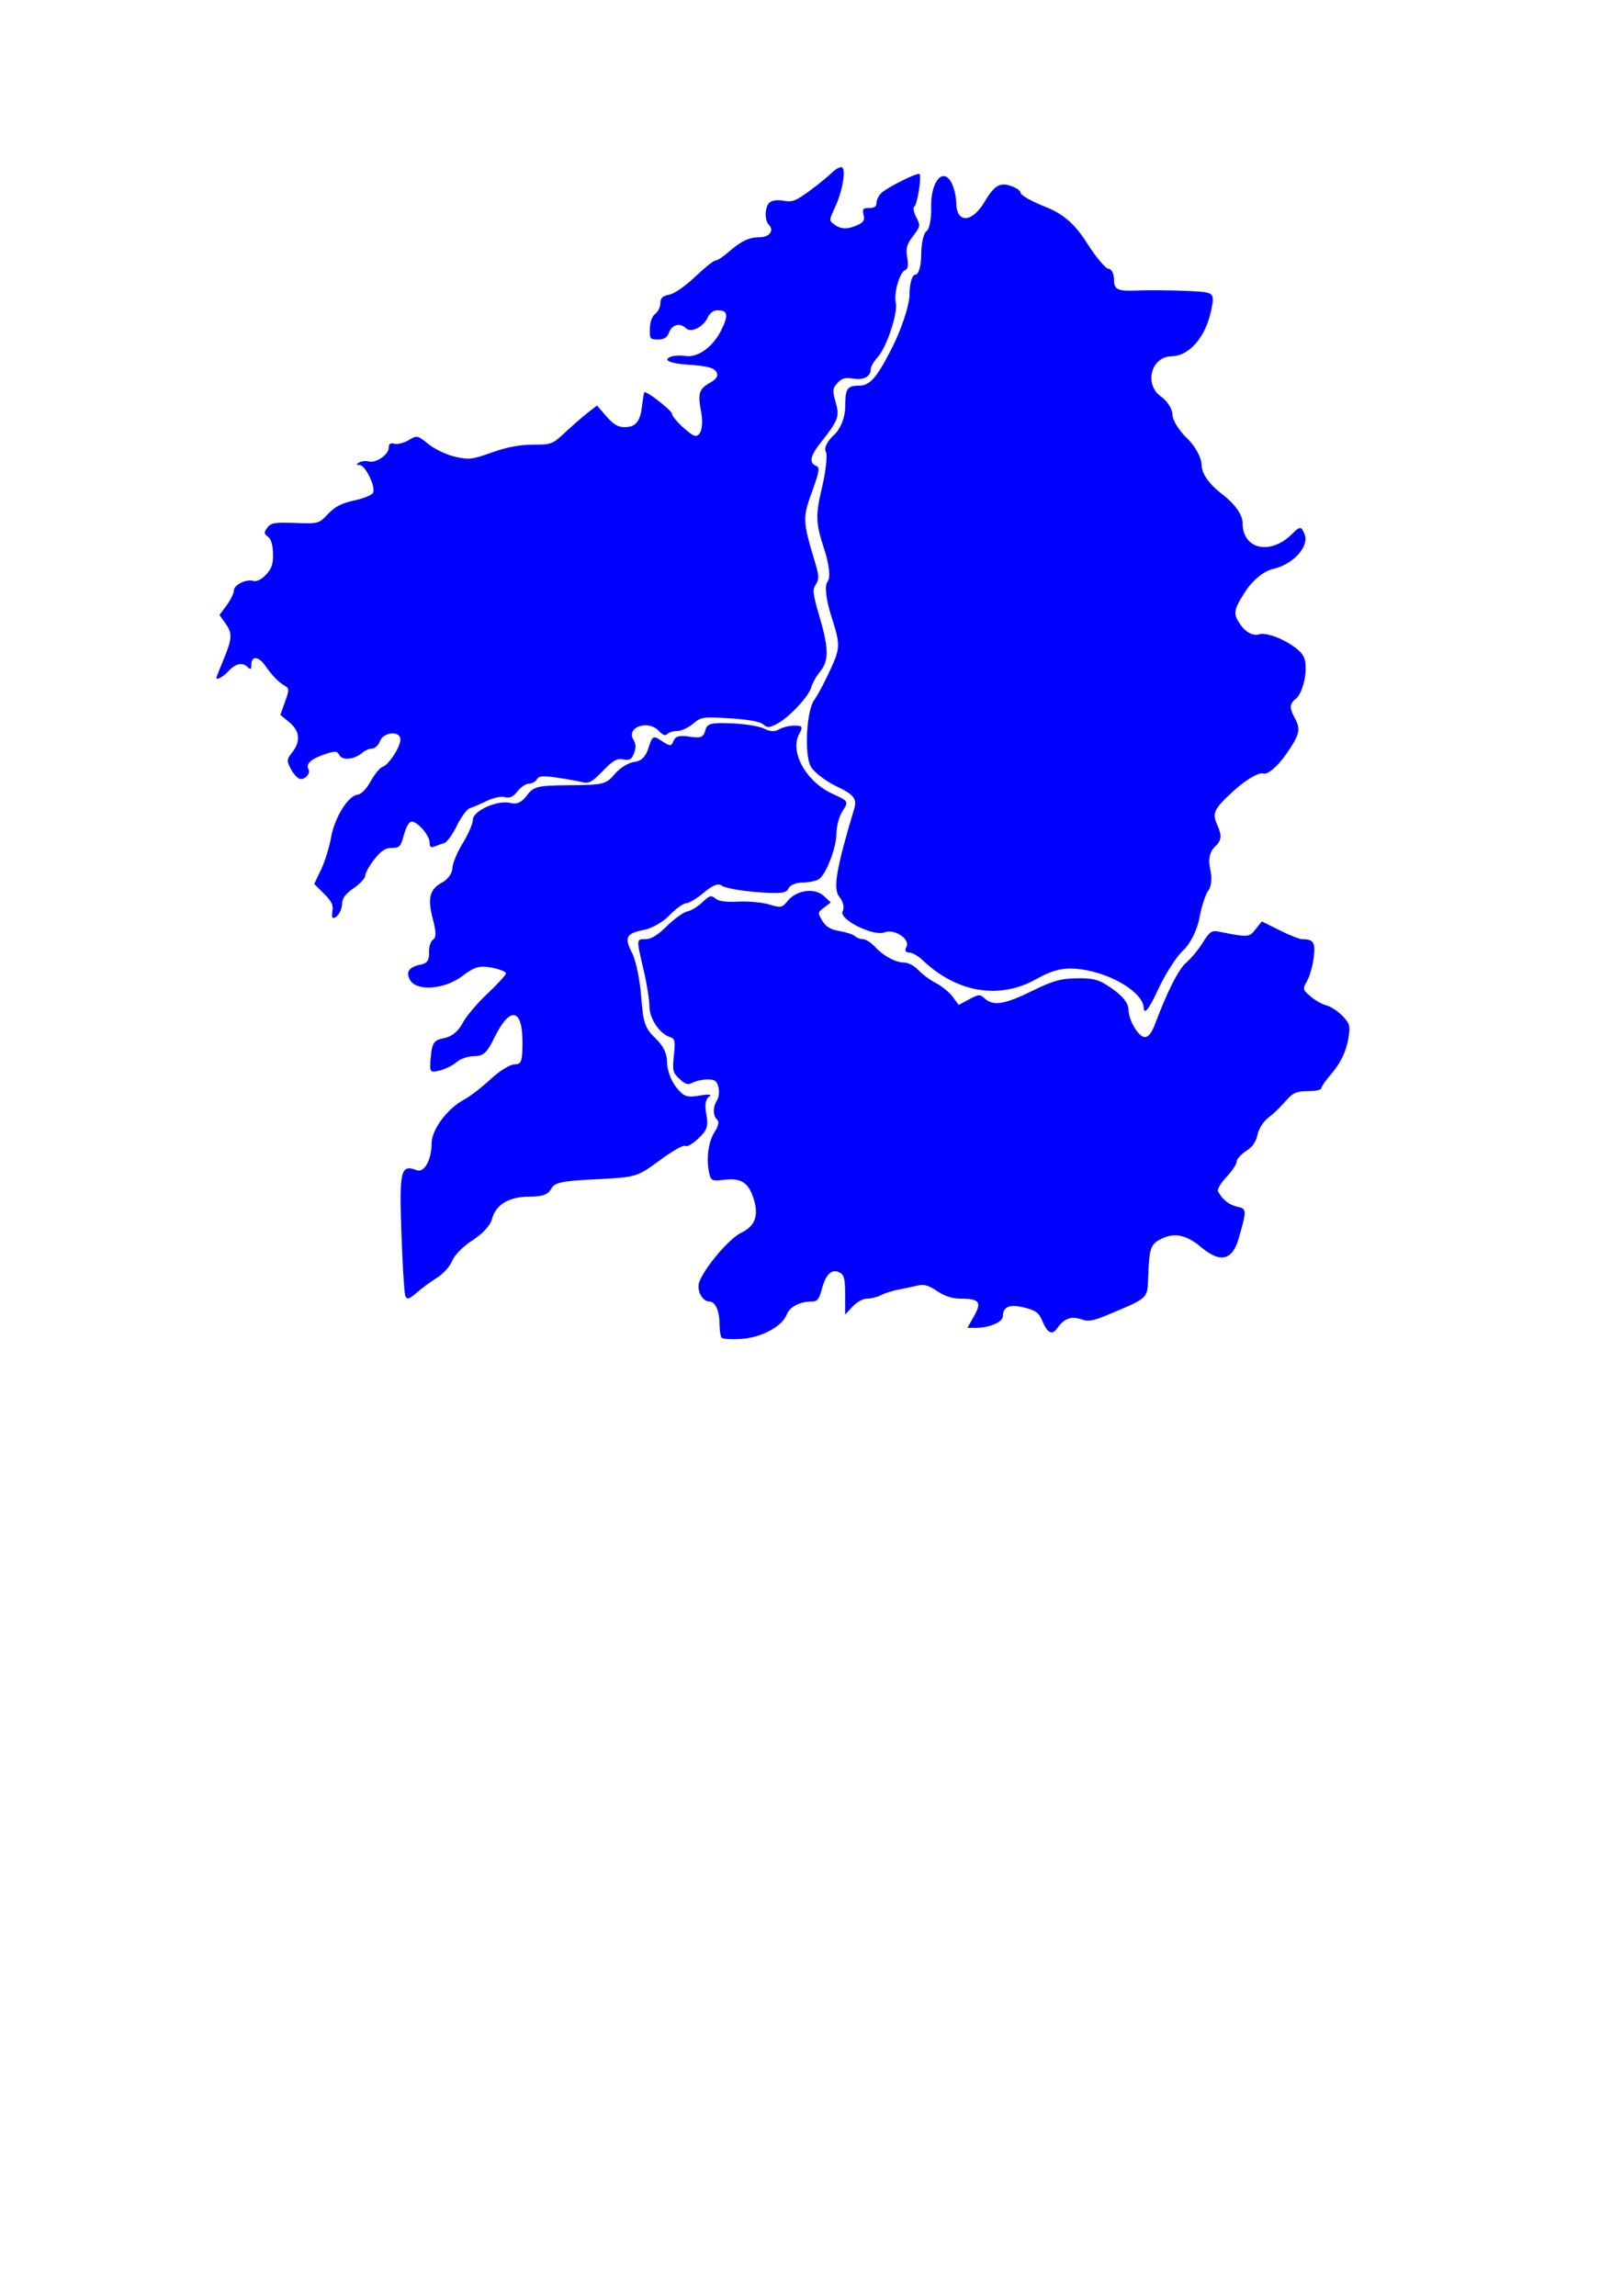 <?xml version="1.0" encoding="UTF-8" standalone="no"?>
<!-- Created with Inkscape (http://www.inkscape.org/) -->

<svg
   xmlns:dc="http://purl.org/dc/elements/1.1/"
   xmlns:cc="http://creativecommons.org/ns#"
   xmlns:rdf="http://www.w3.org/1999/02/22-rdf-syntax-ns#"
   xmlns:svg="http://www.w3.org/2000/svg"
   xmlns="http://www.w3.org/2000/svg"
   xmlns:xlink="http://www.w3.org/1999/xlink"
   xmlns:sodipodi="http://sodipodi.sourceforge.net/DTD/sodipodi-0.dtd"
   xmlns:inkscape="http://www.inkscape.org/namespaces/inkscape"
   width="210mm"
   height="297mm"
   viewBox="0 0 210 297"
   version="1.1"
   id="map"
   sodipodi:docname="map.svg"
   inkscape:version="0.92.3 (2405546, 2018-03-11)">
  <defs
     id="defs79" />
  <sodipodi:namedview
     id="base"
     pagecolor="#ffffff"
     bordercolor="#666666"
     borderopacity="1.0"
     inkscape:pageopacity="0.0"
     inkscape:pageshadow="2"
     inkscape:zoom="0.35"
     inkscape:cx="184.54443"
     inkscape:cy="515.55365"
     inkscape:document-units="mm"
     inkscape:current-layer="layer1"
     showgrid="false"
     inkscape:window-width="1366"
     inkscape:window-height="705"
     inkscape:window-x="-8"
     inkscape:window-y="306"
     inkscape:window-maximized="1" />
  <a
    id="areaCoruna"
    transform="translate(-66.424,-355.804)"
    xlink:href="https://dacoruna.gal"
    target="_blank">
    <path
        inkscape:connector-curvature="0"
        id="path3918"
        d="m 109.442,473.622 c 0.135,-0.704 -0.139,-1.257 -1.092,-2.204 l -1.271,-1.264 0.883,-1.84 c 0.485,-1.012 1.061,-2.852 1.279,-4.088 0.462,-2.621 2.174,-5.43 3.418,-5.608 0.531,-0.076 1.166,-0.722 1.747,-1.776 0.502,-0.911 1.185,-1.733 1.518,-1.827 0.769,-0.216 2.306,-2.574 2.306,-3.536 0,-1.185 -2.181,-1.008 -2.646,0.215 -0.198,0.52 -0.648,0.945 -1,0.945 -0.353,0 -0.91,0.232 -1.238,0.516 -1.035,0.895 -2.59,1.081 -2.995,0.358 -0.323,-0.577 -0.518,-0.59 -1.915,-0.129 -1.718,0.567 -2.501,1.272 -2.112,1.901 0.359,0.581 -0.511,1.509 -1.176,1.255 -0.304,-0.117 -0.81,-0.708 -1.123,-1.314 -0.527,-1.019 -0.512,-1.176 0.203,-2.084 1.126,-1.431 0.997,-2.781 -0.373,-3.907 l -1.153,-0.948 0.602,-1.698 c 0.56,-1.58 0.557,-1.724 -0.046,-2.076 -0.807,-0.471 -1.647,-1.338 -2.527,-2.61 -0.834,-1.204 -1.778,-1.283 -1.778,-0.149 0,0.647 -0.101,0.731 -0.454,0.378 -0.698,-0.698 -1.539,-0.532 -2.515,0.498 -0.739,0.779 -1.572,1.228 -1.565,0.844 0,-0.052 0.422,-1.115 0.936,-2.362 1.136,-2.758 1.163,-3.367 0.21,-4.706 l -0.742,-1.043 0.931,-1.262 c 0.512,-0.694 0.931,-1.542 0.931,-1.884 0,-0.75 1.538,-1.52 2.522,-1.263 0.445,0.116 1.055,-0.185 1.644,-0.812 0.732,-0.78 0.928,-1.374 0.899,-2.725 -0.025,-1.125 -0.252,-1.885 -0.652,-2.178 -0.533,-0.39 -0.545,-0.545 -0.086,-1.17 0.457,-0.624 0.938,-0.706 3.587,-0.612 3.042,0.109 3.066,0.102 4.282,-1.172 0.922,-0.966 1.764,-1.397 3.421,-1.748 1.233,-0.262 2.291,-0.71 2.411,-1.021 0.31,-0.808 -1.027,-3.537 -1.736,-3.544 -0.484,-0.005 -0.502,-0.07 -0.09,-0.332 0.283,-0.179 0.835,-0.242 1.228,-0.139 0.95,0.249 2.605,-0.872 2.605,-1.764 0,-0.517 0.2,-0.66 0.729,-0.521 0.401,0.105 1.231,-0.106 1.844,-0.468 1.104,-0.652 1.129,-0.647 2.578,0.516 0.816,0.655 2.329,1.374 3.42,1.625 1.797,0.414 2.189,0.369 4.784,-0.553 1.962,-0.697 3.585,-1.004 5.304,-1.004 2.394,0 2.535,-0.054 4.192,-1.606 0.943,-0.883 2.251,-2.024 2.908,-2.534 l 1.193,-0.927 1.21,1.4 c 0.898,1.039 1.505,1.4 2.352,1.4 1.462,0 2.036,-0.715 2.275,-2.835 0.105,-0.935 0.246,-1.701 0.313,-1.701 0.5,0 3.561,2.426 3.561,2.822 0,0.542 2.448,2.847 3.024,2.847 0.757,0 1.064,-1.363 0.721,-3.2 -0.433,-2.318 -0.258,-2.872 1.164,-3.678 0.759,-0.43 1.056,-0.836 0.904,-1.232 -0.263,-0.686 -1.101,-0.932 -3.784,-1.111 -2.33,-0.155 -3.279,-0.598 -2.192,-1.022 0.402,-0.157 1.242,-0.202 1.867,-0.099 1.604,0.263 3.571,-1.149 4.661,-3.344 0.965,-1.945 0.852,-2.567 -0.466,-2.567 -0.554,0 -1.017,0.34 -1.295,0.95 -0.554,1.215 -2.168,2.013 -2.798,1.383 -0.744,-0.744 -1.801,-0.501 -2.182,0.502 -0.269,0.707 -0.634,0.945 -1.451,0.945 -1.017,0 -1.089,-0.097 -1.049,-1.417 0.026,-0.87 0.298,-1.608 0.705,-1.911 0.364,-0.272 0.661,-0.888 0.661,-1.37 0,-0.675 0.266,-0.929 1.157,-1.108 0.677,-0.135 2.063,-1.096 3.341,-2.315 1.202,-1.146 2.376,-2.084 2.61,-2.084 0.234,0 0.984,-0.485 1.667,-1.078 1.694,-1.471 2.684,-1.945 4.063,-1.945 1.267,0 1.924,-0.886 1.197,-1.613 -0.601,-0.601 -0.534,-2.365 0.11,-2.899 0.325,-0.27 1.043,-0.352 1.815,-0.207 1.091,0.205 1.575,0.019 3.336,-1.278 1.133,-0.835 2.406,-1.868 2.829,-2.296 0.423,-0.428 0.995,-0.779 1.271,-0.779 0.693,0 0.221,3.022 -0.818,5.233 -0.765,1.628 -0.767,1.688 -0.082,2.189 0.867,0.634 1.735,0.653 3.023,0.066 0.774,-0.353 0.939,-0.637 0.767,-1.323 -0.186,-0.74 -0.073,-0.874 0.733,-0.874 0.673,0 0.952,-0.204 0.952,-0.697 0,-0.384 0.298,-0.959 0.661,-1.28 0.907,-0.799 4.661,-2.654 4.896,-2.419 0.297,0.297 -0.295,3.992 -0.677,4.228 -0.188,0.116 -0.076,0.724 0.248,1.351 0.564,1.09 0.546,1.197 -0.41,2.45 -0.832,1.091 -0.959,1.553 -0.755,2.757 0.178,1.055 0.103,1.501 -0.276,1.647 -0.703,0.27 -1.497,3.048 -1.205,4.215 0.316,1.261 -1.196,5.815 -2.34,7.045 -0.494,0.531 -0.898,1.233 -0.898,1.56 0,0.961 -0.899,1.434 -2.296,1.207 -1.013,-0.164 -1.461,-0.037 -2.012,0.571 -0.634,0.7 -0.659,0.959 -0.242,2.448 0.537,1.917 0.38,2.347 -1.918,5.254 -1.405,1.777 -1.554,2.666 -0.514,3.065 0.412,0.158 0.286,0.835 -0.615,3.305 -1.238,3.392 -1.223,3.747 0.374,9.076 0.547,1.825 0.564,2.238 0.117,2.91 -0.454,0.683 -0.395,1.208 0.458,4.11 1.231,4.185 1.251,5.774 0.091,7.171 -0.488,0.588 -0.998,1.494 -1.133,2.013 -0.306,1.178 -2.901,3.947 -4.448,4.747 -1.011,0.523 -1.239,0.53 -1.787,0.055 -0.404,-0.351 -1.932,-0.625 -4.297,-0.772 -3.514,-0.218 -3.716,-0.189 -4.779,0.706 -0.61,0.514 -1.519,0.934 -2.019,0.934 -0.5,0 -1.083,0.174 -1.296,0.387 -0.264,0.264 -0.607,0.144 -1.079,-0.378 -1.381,-1.526 -4.327,-0.505 -3.297,1.143 0.315,0.505 0.334,1.005 0.065,1.713 -0.313,0.822 -0.56,0.966 -1.39,0.807 -0.825,-0.158 -1.311,0.118 -2.66,1.505 -1.41,1.451 -1.798,1.66 -2.669,1.437 -0.56,-0.144 -2.037,-0.408 -3.281,-0.587 -1.832,-0.263 -2.32,-0.221 -2.57,0.226 -0.17,0.303 -0.628,0.551 -1.018,0.551 -0.39,0 -1.06,0.446 -1.489,0.99 -0.58,0.738 -0.997,0.932 -1.634,0.761 -0.504,-0.135 -1.475,0.07 -2.367,0.502 -0.832,0.402 -1.809,0.82 -2.171,0.928 -0.363,0.108 -1.115,1.125 -1.672,2.261 -0.557,1.136 -1.281,2.142 -1.609,2.238 -0.328,0.095 -0.894,0.296 -1.257,0.445 -0.504,0.207 -0.661,0.087 -0.661,-0.505 0,-0.909 -1.545,-2.706 -2.327,-2.706 -0.32,0 -0.725,0.692 -0.995,1.701 -0.408,1.524 -0.57,1.701 -1.559,1.701 -0.831,0 -1.392,0.364 -2.269,1.472 -0.641,0.809 -1.166,1.747 -1.166,2.082 0,0.336 -0.674,1.077 -1.498,1.647 -1.069,0.739 -1.502,1.312 -1.512,2 -0.013,0.908 -0.617,1.871 -1.171,1.871 -0.137,0 -0.169,-0.423 -0.07,-0.94 z"
        style="fill:#0000ff;stroke-width:0.378" />
  </a>
  <a
    id="areaLugo"
    xlink:href="http://deputacionlugo.gal"
    target="_blank">
    <path
        style="fill:#0000ff;stroke-width:0.756"
        d="m 147.988,130.377 c -0.077,-1.921 -3.982,-4.36 -7.933,-4.955 -2.256,-0.34 -3.69,-0.036 -6.048,1.278 -4.745,2.646 -10.254,1.699 -14.672,-2.524 -0.549,-0.525 -1.335,-0.955 -1.746,-0.955 -0.411,0 -0.56,-0.302 -0.332,-0.67 0.62,-1.003 -1.474,-2.445 -2.807,-1.934 -1.481,0.568 -6.037,-1.747 -5.415,-2.753 0.257,-0.416 0.065,-1.242 -0.427,-1.835 -0.854,-1.029 -0.426,-3.575 1.918,-11.404 0.384,-1.283 -0.041,-1.832 -2.219,-2.865 -1.482,-0.703 -3.016,-1.879 -3.409,-2.614 -0.853,-1.593 -0.539,-7.29 0.475,-8.622 0.394,-0.518 1.331,-2.279 2.08,-3.914 1.276,-2.78 1.285,-3.215 0.153,-6.756 -0.74,-2.313 -0.944,-4.104 -0.526,-4.607 0.418,-0.504 0.22,-2.233 -0.51,-4.449 -1.02,-3.098 -1.053,-4.21 -0.231,-7.64 0.53,-2.208 0.756,-4.349 0.503,-4.758 -0.253,-0.409 0.213,-1.352 1.034,-2.096 0.921,-0.833 1.494,-2.322 1.494,-3.881 0,-2.145 0.268,-2.529 1.764,-2.529 1.396,0 2.263,-0.967 4.158,-4.642 1.317,-2.553 2.394,-5.785 2.394,-7.182 0,-1.397 0.34,-2.54 0.756,-2.54 0.416,0 0.756,-1.171 0.756,-2.601 0,-1.431 0.307,-2.791 0.681,-3.022 0.375,-0.232 0.647,-1.613 0.606,-3.07 -0.089,-3.15 1.397,-5.159 2.512,-3.396 0.392,0.62 0.718,1.857 0.724,2.748 0.02,2.745 2.039,2.693 3.684,-0.095 1.149,-1.948 1.873,-2.451 3.073,-2.137 0.864,0.226 1.57,0.665 1.57,0.976 0,0.311 1.446,1.132 3.213,1.825 2.302,0.903 3.819,2.218 5.351,4.638 1.176,1.858 2.452,3.378 2.835,3.378 0.383,0 0.697,0.66 0.697,1.466 0,1.211 0.493,1.446 2.835,1.349 1.559,-0.064 4.493,-0.044 6.52,0.046 3.677,0.162 3.684,0.168 3.226,2.46 -0.693,3.464 -2.831,5.967 -5.122,5.994 -2.667,0.032 -3.614,3.638 -1.371,5.219 0.809,0.57 1.472,1.617 1.472,2.325 0,0.708 0.85,2.087 1.89,3.063 1.039,0.977 1.89,2.549 1.89,3.495 0,1.077 0.989,2.474 2.646,3.738 1.647,1.256 2.646,2.662 2.646,3.726 0,3.434 3.607,4.225 6.423,1.409 1.017,-1.017 1.191,-1.008 1.608,0.078 0.607,1.583 -1.51,3.89 -4.101,4.467 -1.204,0.268 -2.706,1.518 -3.666,3.05 -1.47,2.346 -1.518,2.749 -0.503,4.198 0.676,0.965 1.625,1.444 2.384,1.203 0.694,-0.22 2.367,0.272 3.72,1.095 2.063,1.255 2.427,1.892 2.265,3.961 -0.106,1.356 -0.661,2.833 -1.234,3.281 -0.836,0.655 -0.861,1.151 -0.129,2.519 0.784,1.465 0.629,2.111 -1.106,4.615 -1.124,1.622 -2.449,2.746 -2.992,2.538 -0.536,-0.206 -2.271,0.815 -3.856,2.267 -2.534,2.321 -2.785,2.853 -2.081,4.4 0.617,1.353 0.549,1.996 -0.294,2.783 -0.694,0.648 -0.923,1.711 -0.625,2.899 0.259,1.032 0.16,2.269 -0.219,2.749 -0.379,0.48 -0.911,2.102 -1.181,3.604 -0.27,1.502 -1.206,3.373 -2.08,4.158 -0.874,0.785 -2.37,3.128 -3.325,5.206 -1.098,2.39 -1.76,3.214 -1.799,2.242 z"
        id="path3924"
        inkscape:connector-curvature="0" />
  </a>
  <a
    id="areaOurense"
    transform="translate(-67.092,-355.937)"
    xlink:href="http://www.depourense.es"
    target="_blank">
    <path
        inkscape:connector-curvature="0"
        id="path3922"
        d="m 160.477,529.002 c -0.156,-0.158 -0.283,-0.951 -0.283,-1.762 0,-1.705 -0.551,-2.936 -1.315,-2.936 -0.94,0 -1.699,-1.489 -1.297,-2.546 0.734,-1.93 3.893,-5.624 5.435,-6.356 1.672,-0.793 2.217,-2.077 1.699,-4 -0.639,-2.371 -1.614,-3.109 -3.775,-2.853 -1.627,0.193 -1.826,0.132 -2.027,-0.614 -0.475,-1.772 -0.225,-4.152 0.571,-5.441 0.596,-0.965 0.694,-1.411 0.378,-1.727 -0.547,-0.547 -0.544,-1.608 0.007,-2.491 0.241,-0.386 0.322,-1.139 0.182,-1.696 -0.203,-0.81 -0.472,-1.002 -1.403,-1.002 -0.633,0 -1.497,0.185 -1.918,0.41 -0.626,0.335 -0.941,0.248 -1.716,-0.472 -0.863,-0.803 -0.929,-1.078 -0.728,-3.033 0.195,-1.902 0.136,-2.177 -0.511,-2.383 -1.341,-0.426 -2.654,-2.397 -2.654,-3.986 0,-0.808 -0.34,-2.927 -0.756,-4.71 -0.949,-4.071 -0.956,-3.969 0.27,-3.969 0.709,0 1.562,-0.528 2.761,-1.708 0.954,-0.94 2.137,-1.786 2.628,-1.881 0.492,-0.095 1.369,-0.628 1.95,-1.184 0.923,-0.885 1.136,-0.946 1.689,-0.487 0.431,0.358 1.38,0.486 2.983,0.404 1.293,-0.067 3.078,0.097 3.968,0.364 1.552,0.465 1.65,0.445 2.417,-0.484 1.157,-1.402 3.503,-1.704 4.676,-0.602 l 0.879,0.826 -0.866,0.657 c -0.837,0.635 -0.845,0.692 -0.229,1.715 0.472,0.784 1.052,1.129 2.241,1.333 0.882,0.151 1.777,0.449 1.99,0.661 0.212,0.212 0.674,0.386 1.027,0.386 0.352,0 1.041,0.433 1.531,0.962 1.138,1.229 2.685,2.062 3.829,2.062 0.494,0 1.31,0.442 1.814,0.982 0.504,0.54 1.536,1.299 2.292,1.688 0.757,0.388 1.723,1.18 2.147,1.759 l 0.771,1.053 1.349,-0.721 c 1.258,-0.672 1.395,-0.679 2.041,-0.095 1.089,0.985 2.564,0.749 6.07,-0.971 2.722,-1.335 3.658,-1.607 5.712,-1.655 1.874,-0.044 2.758,0.124 3.727,0.709 2.02,1.22 3.077,2.371 3.077,3.349 0,1.354 1.301,3.542 2.106,3.542 0.475,0 0.895,-0.536 1.334,-1.701 1.633,-4.333 3.027,-7.07 4.042,-7.938 0.608,-0.52 1.565,-1.679 2.125,-2.577 0.882,-1.412 1.156,-1.605 2.037,-1.43 3.887,0.769 3.948,0.765 4.797,-0.3 l 0.809,-1.014 2.315,1.149 c 1.273,0.632 2.566,1.149 2.872,1.149 1.521,0 1.775,0.403 1.522,2.406 -0.135,1.068 -0.521,2.422 -0.858,3.01 -0.594,1.038 -0.581,1.095 0.446,1.982 0.582,0.502 1.506,1.025 2.054,1.163 0.548,0.138 1.477,0.741 2.063,1.341 0.942,0.963 1.038,1.276 0.822,2.682 -0.297,1.94 -1.03,3.46 -2.459,5.101 -0.595,0.683 -1.082,1.406 -1.082,1.606 0,0.201 -0.773,0.365 -1.718,0.365 -1.366,0 -1.901,0.201 -2.612,0.978 -1.437,1.572 -1.478,1.612 -2.597,2.516 -0.619,0.501 -1.182,1.418 -1.338,2.181 -0.184,0.902 -0.646,1.555 -1.468,2.073 -0.66,0.416 -1.206,1.03 -1.214,1.365 -0.008,0.335 -0.611,1.241 -1.341,2.015 -0.729,0.773 -1.214,1.605 -1.076,1.848 0.618,1.094 1.433,1.741 2.479,1.971 1.253,0.275 1.259,0.385 0.195,4.115 -0.802,2.814 -2.362,3.203 -4.772,1.19 -1.975,-1.65 -3.454,-1.989 -5.154,-1.182 -1.464,0.695 -1.641,1.178 -1.778,4.863 -0.109,2.935 0.066,2.758 -4.756,4.805 -2.354,1 -2.941,1.116 -3.912,0.778 -1.295,-0.451 -2.217,-0.11 -3.096,1.145 -0.676,0.966 -1.272,0.666 -1.963,-0.986 -0.42,-1.005 -0.831,-1.308 -2.267,-1.67 -1.928,-0.485 -2.812,-0.136 -2.812,1.109 0,0.756 -1.731,1.503 -3.482,1.503 h -1.102 l 0.862,-1.534 c 1.023,-1.82 0.693,-2.231 -1.8,-2.24 -1.04,-0.004 -2.029,-0.329 -2.993,-0.983 -1.04,-0.706 -1.71,-0.91 -2.415,-0.736 -0.537,0.133 -1.656,0.371 -2.488,0.529 -0.832,0.158 -1.883,0.489 -2.338,0.736 -0.454,0.246 -1.255,0.448 -1.78,0.448 -0.555,0 -1.357,0.434 -1.915,1.036 l -0.96,1.036 v -2.534 c 0,-2.085 -0.125,-2.601 -0.704,-2.911 -1.002,-0.536 -1.801,0.206 -2.307,2.145 -0.347,1.326 -0.578,1.606 -1.326,1.606 -1.515,0 -2.839,0.692 -3.215,1.68 -0.588,1.546 -3.26,2.983 -5.867,3.155 -1.247,0.082 -2.395,0.02 -2.551,-0.138 z"
        style="fill:#0000ff;stroke-width:0.378" />
  </a>
  <a
    id="areaPontevedra"
    transform="translate(-66.424,-355.804)"
    xlink:href="http://depo.gal"
    target="_blank">
    <path
        inkscape:connector-curvature="0"
        id="path3926"
        d="m 118.85,523.383 c -0.131,-0.412 -0.355,-4.159 -0.497,-8.328 -0.268,-7.876 -0.069,-8.658 2.003,-7.864 0.96,0.368 1.912,-1.353 1.912,-3.457 0,-1.789 2.01,-4.502 4.206,-5.678 0.773,-0.414 2.322,-1.608 3.441,-2.653 1.119,-1.045 2.502,-1.901 3.074,-1.901 0.902,0 1.039,-0.384 1.039,-2.908 0,-4.404 -1.644,-4.651 -3.638,-0.546 -0.944,1.944 -1.424,2.385 -2.594,2.385 -0.789,0 -1.815,0.342 -2.279,0.76 -0.464,0.418 -1.453,0.912 -2.197,1.098 -1.298,0.324 -1.345,0.252 -1.152,-1.773 0.174,-1.829 0.405,-2.151 1.731,-2.416 0.978,-0.196 1.827,-0.88 2.352,-1.895 0.452,-0.874 1.906,-2.605 3.23,-3.847 1.325,-1.242 2.408,-2.432 2.408,-2.645 0,-0.213 -0.843,-0.546 -1.874,-0.74 -1.536,-0.288 -2.215,-0.091 -3.766,1.092 -2.29,1.746 -5.93,2.019 -6.776,0.508 -0.59,-1.054 -0.117,-1.702 1.458,-2 0.749,-0.142 1.05,-0.598 1.007,-1.522 -0.034,-0.726 0.199,-1.487 0.519,-1.692 0.419,-0.268 0.416,-0.992 -0.009,-2.585 -0.738,-2.764 -0.446,-3.937 1.201,-4.818 0.717,-0.384 1.299,-1.186 1.308,-1.803 0.009,-0.612 0.609,-2.075 1.334,-3.251 0.724,-1.176 1.318,-2.556 1.32,-3.066 0.003,-1.15 3.224,-2.582 4.851,-2.157 0.841,0.22 1.447,-0.057 2.141,-0.977 0.886,-1.175 1.358,-1.286 5.578,-1.319 4.302,-0.033 4.687,-0.129 5.777,-1.439 0.642,-0.772 1.769,-1.478 2.504,-1.568 0.956,-0.118 1.489,-0.638 1.875,-1.831 0.511,-1.58 0.6,-1.625 1.731,-0.875 1.058,0.703 1.228,0.699 1.508,-0.031 0.229,-0.597 0.795,-0.745 2.067,-0.538 1.433,0.232 1.802,0.091 2.03,-0.779 0.243,-0.929 0.677,-1.048 3.436,-0.94 1.737,0.068 3.644,0.383 4.238,0.701 0.673,0.36 1.371,0.394 1.853,0.089 0.425,-0.269 1.323,-0.493 1.995,-0.497 1.075,-0.007 1.149,0.126 0.623,1.111 -1.241,2.319 0.945,6.187 4.37,7.731 2.009,0.906 2.055,0.984 1.276,2.173 -0.445,0.678 -0.808,1.971 -0.808,2.873 0,1.885 -1.339,5.382 -2.293,5.988 -0.356,0.226 -1.316,0.415 -2.134,0.42 -0.818,0.004 -1.619,0.353 -1.781,0.775 -0.234,0.609 -1.085,0.704 -4.126,0.462 -2.107,-0.168 -4.127,-0.538 -4.489,-0.824 -0.456,-0.359 -1.165,-0.091 -2.313,0.874 -0.91,0.766 -1.953,1.393 -2.316,1.393 -0.363,0 -1.331,0.699 -2.15,1.554 -0.819,0.855 -2.299,1.706 -3.289,1.892 -2.332,0.437 -2.604,0.969 -1.546,3.016 0.478,0.925 1.003,3.445 1.166,5.6 0.258,3.413 0.494,4.108 1.825,5.383 1.054,1.01 1.529,1.992 1.529,3.163 0,0.934 0.515,2.353 1.144,3.153 0.988,1.256 1.406,1.409 3.074,1.121 1.199,-0.207 1.662,-0.152 1.223,0.144 -0.48,0.324 -0.597,1.061 -0.365,2.299 0.284,1.515 0.111,2.039 -1.028,3.109 -0.753,0.708 -1.519,1.138 -1.7,0.957 -0.182,-0.182 -1.668,0.658 -3.303,1.866 -2.916,2.155 -3.072,2.201 -8.244,2.45 -4.44,0.214 -5.356,0.411 -5.805,1.25 -0.392,0.732 -1.135,0.997 -2.801,0.997 -2.658,0 -4.387,1.041 -4.86,2.927 -0.194,0.775 -1.253,1.926 -2.487,2.705 -1.182,0.746 -2.369,1.936 -2.639,2.645 -0.269,0.709 -1.162,1.706 -1.984,2.217 -0.822,0.511 -2.029,1.401 -2.683,1.979 -0.942,0.833 -1.238,0.895 -1.428,0.302 z"
        style="fill:#0000ff;stroke-width:0.535" />
  </a>
</svg>
